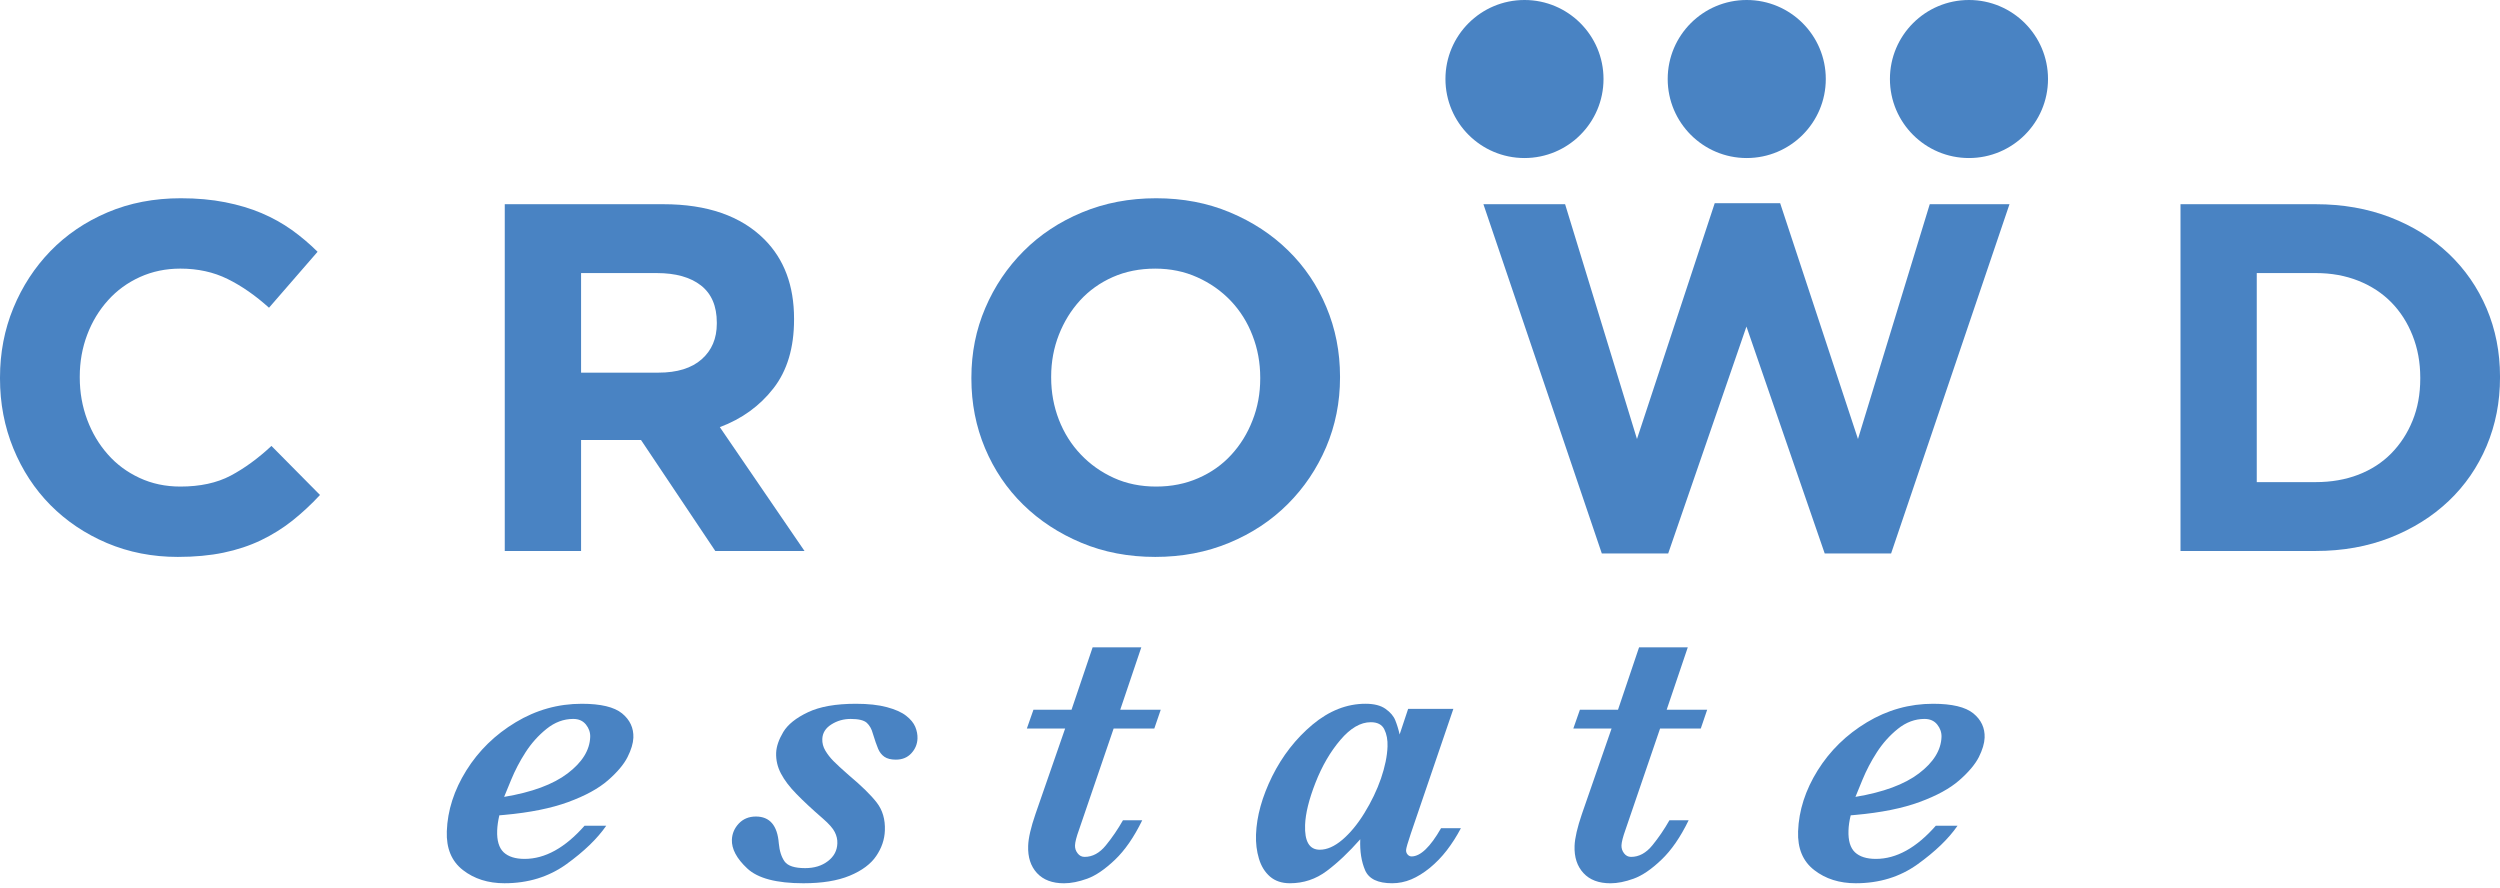 <svg width="200" height="71" viewBox="0 0 200 71" fill="none" xmlns="http://www.w3.org/2000/svg">
<g clip-path="url(#clip0_33542_1296)">
<path d="M50.67 59.019C50.65 59.468 50.497 59.983 50.203 60.567C49.908 61.151 49.388 61.771 48.638 62.425C47.886 63.08 46.83 63.66 45.463 64.161C44.098 64.663 42.389 65.007 40.342 65.192L39.947 65.226C39.846 65.663 39.788 66.065 39.774 66.436C39.743 67.246 39.919 67.826 40.289 68.181C40.666 68.534 41.226 68.712 41.967 68.712C43.602 68.712 45.202 67.828 46.763 66.06H48.498C47.781 67.097 46.72 68.121 45.309 69.138C43.894 70.152 42.246 70.66 40.358 70.66C39.048 70.66 37.939 70.309 37.032 69.604C36.125 68.9 35.697 67.866 35.745 66.5C35.803 64.832 36.326 63.208 37.309 61.632C38.296 60.053 39.61 58.771 41.251 57.784C42.894 56.794 44.651 56.302 46.542 56.302C48.063 56.302 49.133 56.559 49.765 57.071C50.394 57.587 50.698 58.235 50.67 59.019ZM47.216 58.955C47.228 58.595 47.116 58.266 46.875 57.964C46.633 57.664 46.298 57.514 45.861 57.514C45.094 57.514 44.385 57.779 43.726 58.308C43.069 58.836 42.508 59.462 42.045 60.182C41.581 60.902 41.201 61.634 40.896 62.375C40.589 63.119 40.398 63.575 40.33 63.751C42.559 63.38 44.252 62.753 45.414 61.869C46.576 60.985 47.181 60.015 47.216 58.955Z" fill="#4983C3"/>
<path d="M73.399 59.087C73.382 59.533 73.218 59.926 72.905 60.265C72.593 60.603 72.182 60.772 71.667 60.772C71.277 60.772 70.972 60.696 70.752 60.543C70.534 60.39 70.366 60.178 70.251 59.905C70.135 59.633 69.993 59.229 69.83 58.694C69.733 58.322 69.571 58.033 69.343 57.825C69.115 57.619 68.685 57.515 68.054 57.515C67.487 57.515 66.971 57.661 66.504 57.958C66.041 58.252 65.803 58.639 65.784 59.119C65.772 59.446 65.852 59.757 66.029 60.052C66.205 60.347 66.421 60.625 66.679 60.886C66.938 61.15 67.341 61.52 67.889 62.001C68.928 62.872 69.68 63.61 70.143 64.211C70.607 64.811 70.824 65.553 70.79 66.436C70.765 67.157 70.535 67.84 70.094 68.484C69.659 69.127 68.951 69.652 67.976 70.057C67.001 70.46 65.767 70.661 64.271 70.661C62.119 70.661 60.621 70.266 59.779 69.475C58.931 68.684 58.525 67.917 58.551 67.175C58.571 66.683 58.756 66.251 59.106 65.88C59.457 65.511 59.914 65.322 60.47 65.322C61.581 65.322 62.194 66.038 62.304 67.468C62.361 68.08 62.515 68.563 62.768 68.918C63.026 69.272 63.57 69.45 64.411 69.45C65.143 69.45 65.75 69.264 66.231 68.892C66.717 68.522 66.971 68.047 66.988 67.467C67.001 67.161 66.931 66.862 66.783 66.568C66.639 66.272 66.322 65.912 65.834 65.488C64.976 64.745 64.271 64.089 63.721 63.522C63.163 62.955 62.752 62.41 62.477 61.884C62.2 61.36 62.073 60.81 62.091 60.231C62.112 59.718 62.304 59.161 62.662 58.561C63.023 57.961 63.677 57.434 64.634 56.981C65.587 56.526 66.868 56.302 68.474 56.302C69.455 56.302 70.284 56.392 70.953 56.573C71.622 56.752 72.135 56.982 72.49 57.26C72.847 57.538 73.088 57.833 73.22 58.144C73.349 58.456 73.411 58.77 73.399 59.087Z" fill="#4983C3"/>
<path d="M92.86 56.777L92.344 58.284H89.09L86.325 66.373C86.115 66.95 86.009 67.371 86.001 67.632C85.993 67.863 86.059 68.072 86.209 68.264C86.352 68.456 86.54 68.551 86.769 68.551C87.404 68.551 87.972 68.241 88.472 67.624C88.974 67.008 89.43 66.34 89.838 65.619H91.38C90.719 66.974 89.99 68.028 89.192 68.787C88.395 69.546 87.657 70.048 86.98 70.294C86.301 70.54 85.677 70.663 85.123 70.663C84.183 70.663 83.464 70.391 82.957 69.844C82.455 69.297 82.22 68.573 82.253 67.667C82.272 67.044 82.468 66.199 82.836 65.128L85.21 58.285H82.148L82.676 56.778H85.723L87.411 51.785H91.305L89.619 56.778H92.86V56.777Z" fill="#4983C3"/>
<path d="M116.872 66.257C116.533 66.902 116.155 67.491 115.745 68.025C115.332 68.561 114.876 69.028 114.384 69.433C113.885 69.837 113.394 70.142 112.901 70.35C112.406 70.556 111.899 70.66 111.374 70.66C110.23 70.66 109.509 70.315 109.209 69.621C108.913 68.928 108.781 68.101 108.821 67.141C107.908 68.177 107.016 69.022 106.141 69.677C105.266 70.333 104.282 70.66 103.192 70.66C102.548 70.66 102.017 70.483 101.602 70.128C101.193 69.773 100.895 69.296 100.716 68.696C100.534 68.095 100.457 67.451 100.481 66.764C100.534 65.29 100.969 63.735 101.779 62.096C102.594 60.461 103.668 59.086 104.999 57.97C106.333 56.858 107.748 56.301 109.24 56.301C109.93 56.301 110.464 56.438 110.847 56.712C111.231 56.984 111.491 57.289 111.624 57.628C111.76 57.965 111.877 58.343 111.97 58.758L112.65 56.712H116.268L112.862 66.697C112.618 67.418 112.494 67.855 112.486 68.007C112.483 68.149 112.524 68.272 112.614 68.368C112.703 68.466 112.809 68.514 112.925 68.514C113.634 68.514 114.423 67.762 115.284 66.256H116.872V66.257ZM111.002 59.726C111.021 59.191 110.937 58.731 110.746 58.349C110.56 57.966 110.199 57.777 109.663 57.777C108.844 57.777 108.035 58.249 107.232 59.193C106.428 60.136 105.763 61.278 105.24 62.614C104.716 63.95 104.44 65.079 104.407 65.996C104.358 67.316 104.751 67.978 105.582 67.978C106.16 67.978 106.759 67.714 107.385 67.184C108.008 66.654 108.595 65.946 109.14 65.064C109.708 64.145 110.153 63.219 110.479 62.279C110.798 61.341 110.975 60.489 111.002 59.726Z" fill="#4983C3"/>
<path d="M136.575 56.777L136.062 58.284H132.806L130.041 66.373C129.834 66.95 129.728 67.371 129.718 67.632C129.71 67.863 129.778 68.072 129.923 68.264C130.069 68.456 130.255 68.551 130.484 68.551C131.12 68.551 131.689 68.241 132.191 67.624C132.692 67.008 133.149 66.34 133.556 65.619H135.093C134.433 66.974 133.708 68.028 132.906 68.787C132.113 69.546 131.373 70.048 130.691 70.294C130.015 70.54 129.393 70.663 128.84 70.663C127.898 70.663 127.178 70.391 126.675 69.844C126.171 69.297 125.933 68.573 125.966 67.667C125.989 67.044 126.185 66.199 126.55 65.128L128.925 58.285H125.865L126.393 56.778H129.441L131.126 51.785H135.023L133.334 56.778H136.575V56.777Z" fill="#4983C3"/>
<path d="M158.77 59.019C158.752 59.468 158.598 59.984 158.308 60.567C158.01 61.151 157.489 61.771 156.74 62.426C155.992 63.08 154.934 63.66 153.566 64.161C152.205 64.663 150.494 65.007 148.446 65.192L148.056 65.226C147.949 65.663 147.89 66.065 147.879 66.436C147.85 67.246 148.022 67.826 148.395 68.181C148.77 68.534 149.327 68.712 150.073 68.712C151.709 68.712 153.308 67.829 154.864 66.06H156.602C155.887 67.097 154.825 68.121 153.411 69.138C152 70.152 150.349 70.66 148.461 70.66C147.152 70.66 146.043 70.31 145.135 69.604C144.225 68.9 143.799 67.866 143.847 66.503C143.908 64.832 144.431 63.209 145.413 61.632C146.4 60.053 147.711 58.771 149.352 57.784C150.994 56.795 152.757 56.302 154.647 56.302C156.164 56.302 157.236 56.559 157.867 57.071C158.496 57.587 158.799 58.235 158.77 59.019ZM155.321 58.956C155.332 58.596 155.218 58.265 154.979 57.965C154.738 57.664 154.399 57.514 153.961 57.514C153.199 57.514 152.488 57.779 151.828 58.308C151.174 58.836 150.613 59.462 150.149 60.182C149.685 60.902 149.304 61.634 148.999 62.375C148.693 63.119 148.504 63.575 148.435 63.751C150.66 63.38 152.358 62.753 153.519 61.869C154.682 60.986 155.282 60.015 155.321 58.956Z" fill="#4983C3"/>
<path d="M14.225 44.553C12.194 44.553 10.304 44.184 8.556 43.444C6.816 42.705 5.313 41.693 4.039 40.411C2.773 39.132 1.783 37.619 1.068 35.874C0.357 34.131 0 32.269 0 30.286V30.207C0 28.225 0.357 26.369 1.069 24.639C1.783 22.908 2.774 21.389 4.04 20.082C5.313 18.773 6.83 17.743 8.601 16.99C10.37 16.236 12.329 15.86 14.466 15.86C15.759 15.86 16.94 15.967 18.012 16.178C19.082 16.39 20.058 16.681 20.927 17.051C21.795 17.42 22.602 17.869 23.344 18.396C24.081 18.926 24.77 19.508 25.406 20.142L21.52 24.619C20.436 23.642 19.334 22.875 18.211 22.321C17.088 21.765 15.824 21.489 14.426 21.489C13.261 21.489 12.187 21.714 11.195 22.162C10.204 22.612 9.352 23.232 8.641 24.024C7.925 24.818 7.368 25.735 6.975 26.781C6.581 27.824 6.381 28.939 6.381 30.127V30.207C6.381 31.395 6.581 32.518 6.975 33.576C7.369 34.632 7.922 35.557 8.624 36.349C9.319 37.142 10.164 37.769 11.158 38.231C12.148 38.694 13.238 38.925 14.427 38.925C16.008 38.925 17.349 38.635 18.45 38.054C19.544 37.473 20.638 36.68 21.716 35.674L25.6 39.598C24.89 40.364 24.145 41.051 23.384 41.658C22.613 42.265 21.777 42.789 20.867 43.225C19.956 43.66 18.954 43.99 17.875 44.215C16.79 44.44 15.573 44.553 14.225 44.553Z" fill="#4983C3"/>
<path d="M40.381 16.337H53.067C56.576 16.337 59.273 17.274 61.15 19.149C62.733 20.735 63.524 22.85 63.524 25.492V25.571C63.524 27.816 62.978 29.647 61.882 31.059C60.785 32.473 59.352 33.51 57.586 34.171L64.36 44.078H57.223L51.282 35.201H51.2H46.486V44.078H40.381V16.337ZM52.667 29.812C54.175 29.812 55.328 29.456 56.137 28.74C56.942 28.028 57.345 27.077 57.345 25.888V25.809C57.345 24.489 56.922 23.497 56.075 22.835C55.231 22.177 54.054 21.846 52.548 21.846H46.486V29.812H52.667Z" fill="#4983C3"/>
<path d="M92.418 44.553C90.276 44.553 88.304 44.176 86.512 43.424C84.714 42.671 83.164 41.655 81.855 40.373C80.546 39.093 79.531 37.586 78.802 35.855C78.075 34.123 77.711 32.269 77.711 30.286V30.207C77.711 28.225 78.082 26.369 78.824 24.639C79.561 22.909 80.589 21.389 81.894 20.083C83.201 18.773 84.761 17.742 86.57 16.99C88.38 16.236 90.356 15.86 92.493 15.86C94.633 15.86 96.601 16.236 98.399 16.99C100.197 17.743 101.751 18.761 103.057 20.043C104.366 21.324 105.385 22.831 106.106 24.56C106.835 26.29 107.202 28.146 107.202 30.128V30.207C107.202 32.189 106.826 34.045 106.09 35.776C105.348 37.506 104.326 39.025 103.017 40.331C101.709 41.64 100.151 42.67 98.341 43.423C96.529 44.176 94.558 44.553 92.418 44.553ZM92.494 38.925C93.71 38.925 94.835 38.703 95.863 38.252C96.892 37.803 97.772 37.183 98.499 36.389C99.229 35.597 99.797 34.679 100.2 33.636C100.613 32.593 100.818 31.476 100.818 30.287V30.208C100.818 29.018 100.613 27.896 100.2 26.839C99.797 25.784 99.213 24.857 98.461 24.065C97.705 23.273 96.816 22.646 95.782 22.183C94.757 21.72 93.635 21.49 92.418 21.49C91.177 21.49 90.043 21.715 89.028 22.163C88.008 22.613 87.14 23.233 86.412 24.025C85.685 24.82 85.121 25.736 84.71 26.782C84.302 27.825 84.093 28.94 84.093 30.129V30.208C84.093 31.396 84.302 32.52 84.71 33.577C85.121 34.633 85.701 35.558 86.456 36.351C87.207 37.143 88.09 37.77 89.108 38.233C90.123 38.696 91.251 38.925 92.494 38.925Z" fill="#4983C3"/>
<path d="M174.44 16.337H185.258C187.423 16.337 189.411 16.687 191.225 17.387C193.031 18.086 194.59 19.059 195.9 20.3C197.205 21.541 198.214 23.001 198.931 24.679C199.642 26.356 200.001 28.174 200.001 30.129V30.208C200.001 32.164 199.643 33.987 198.931 35.676C198.215 37.368 197.205 38.834 195.9 40.075C194.589 41.319 193.031 42.295 191.225 43.009C189.411 43.721 187.423 44.078 185.258 44.078H174.44V16.337ZM185.258 38.569C186.5 38.569 187.637 38.372 188.666 37.977C189.695 37.579 190.574 37.012 191.301 36.272C192.029 35.531 192.597 34.66 193.004 33.655C193.415 32.652 193.621 31.529 193.621 30.287V30.208C193.621 28.992 193.415 27.869 193.004 26.839C192.597 25.809 192.029 24.924 191.301 24.183C190.574 23.445 189.695 22.87 188.666 22.46C187.637 22.051 186.5 21.845 185.258 21.845H180.541V38.569H185.258V38.569Z" fill="#4983C3"/>
<path d="M118.673 16.337H125.208L130.958 35.121L137.177 16.258H142.413L148.638 35.121L154.38 16.337H160.759L151.288 44.278H145.977L139.716 26.124L133.455 44.278H128.145L118.673 16.337Z" fill="#4983C3"/>
<path d="M146.063 6.32C146.063 9.811 143.231 12.642 139.737 12.643C136.245 12.643 133.416 9.811 133.416 6.32C133.416 2.829 136.245 2.01991e-07 139.737 2.01991e-07C143.231 -0.001 146.063 2.829 146.063 6.32ZM121.959 2.01991e-07C118.467 2.01991e-07 115.636 2.829 115.636 6.32C115.636 9.811 118.467 12.643 121.959 12.643C125.447 12.642 128.281 9.811 128.281 6.32C128.281 2.829 125.447 -0.001 121.959 2.01991e-07ZM157.517 2.01991e-07C154.023 2.01991e-07 151.194 2.829 151.194 6.32C151.194 9.811 154.023 12.643 157.517 12.643C161.007 12.642 163.841 9.811 163.841 6.32C163.841 2.829 161.007 -0.001 157.517 2.01991e-07Z" fill="#4983C3"/>
</g>
<defs>
<clipPath id="clip0_33542_1296">
<rect width="200" height="70.661" fill="white"/>
</clipPath>
</defs>
</svg>
